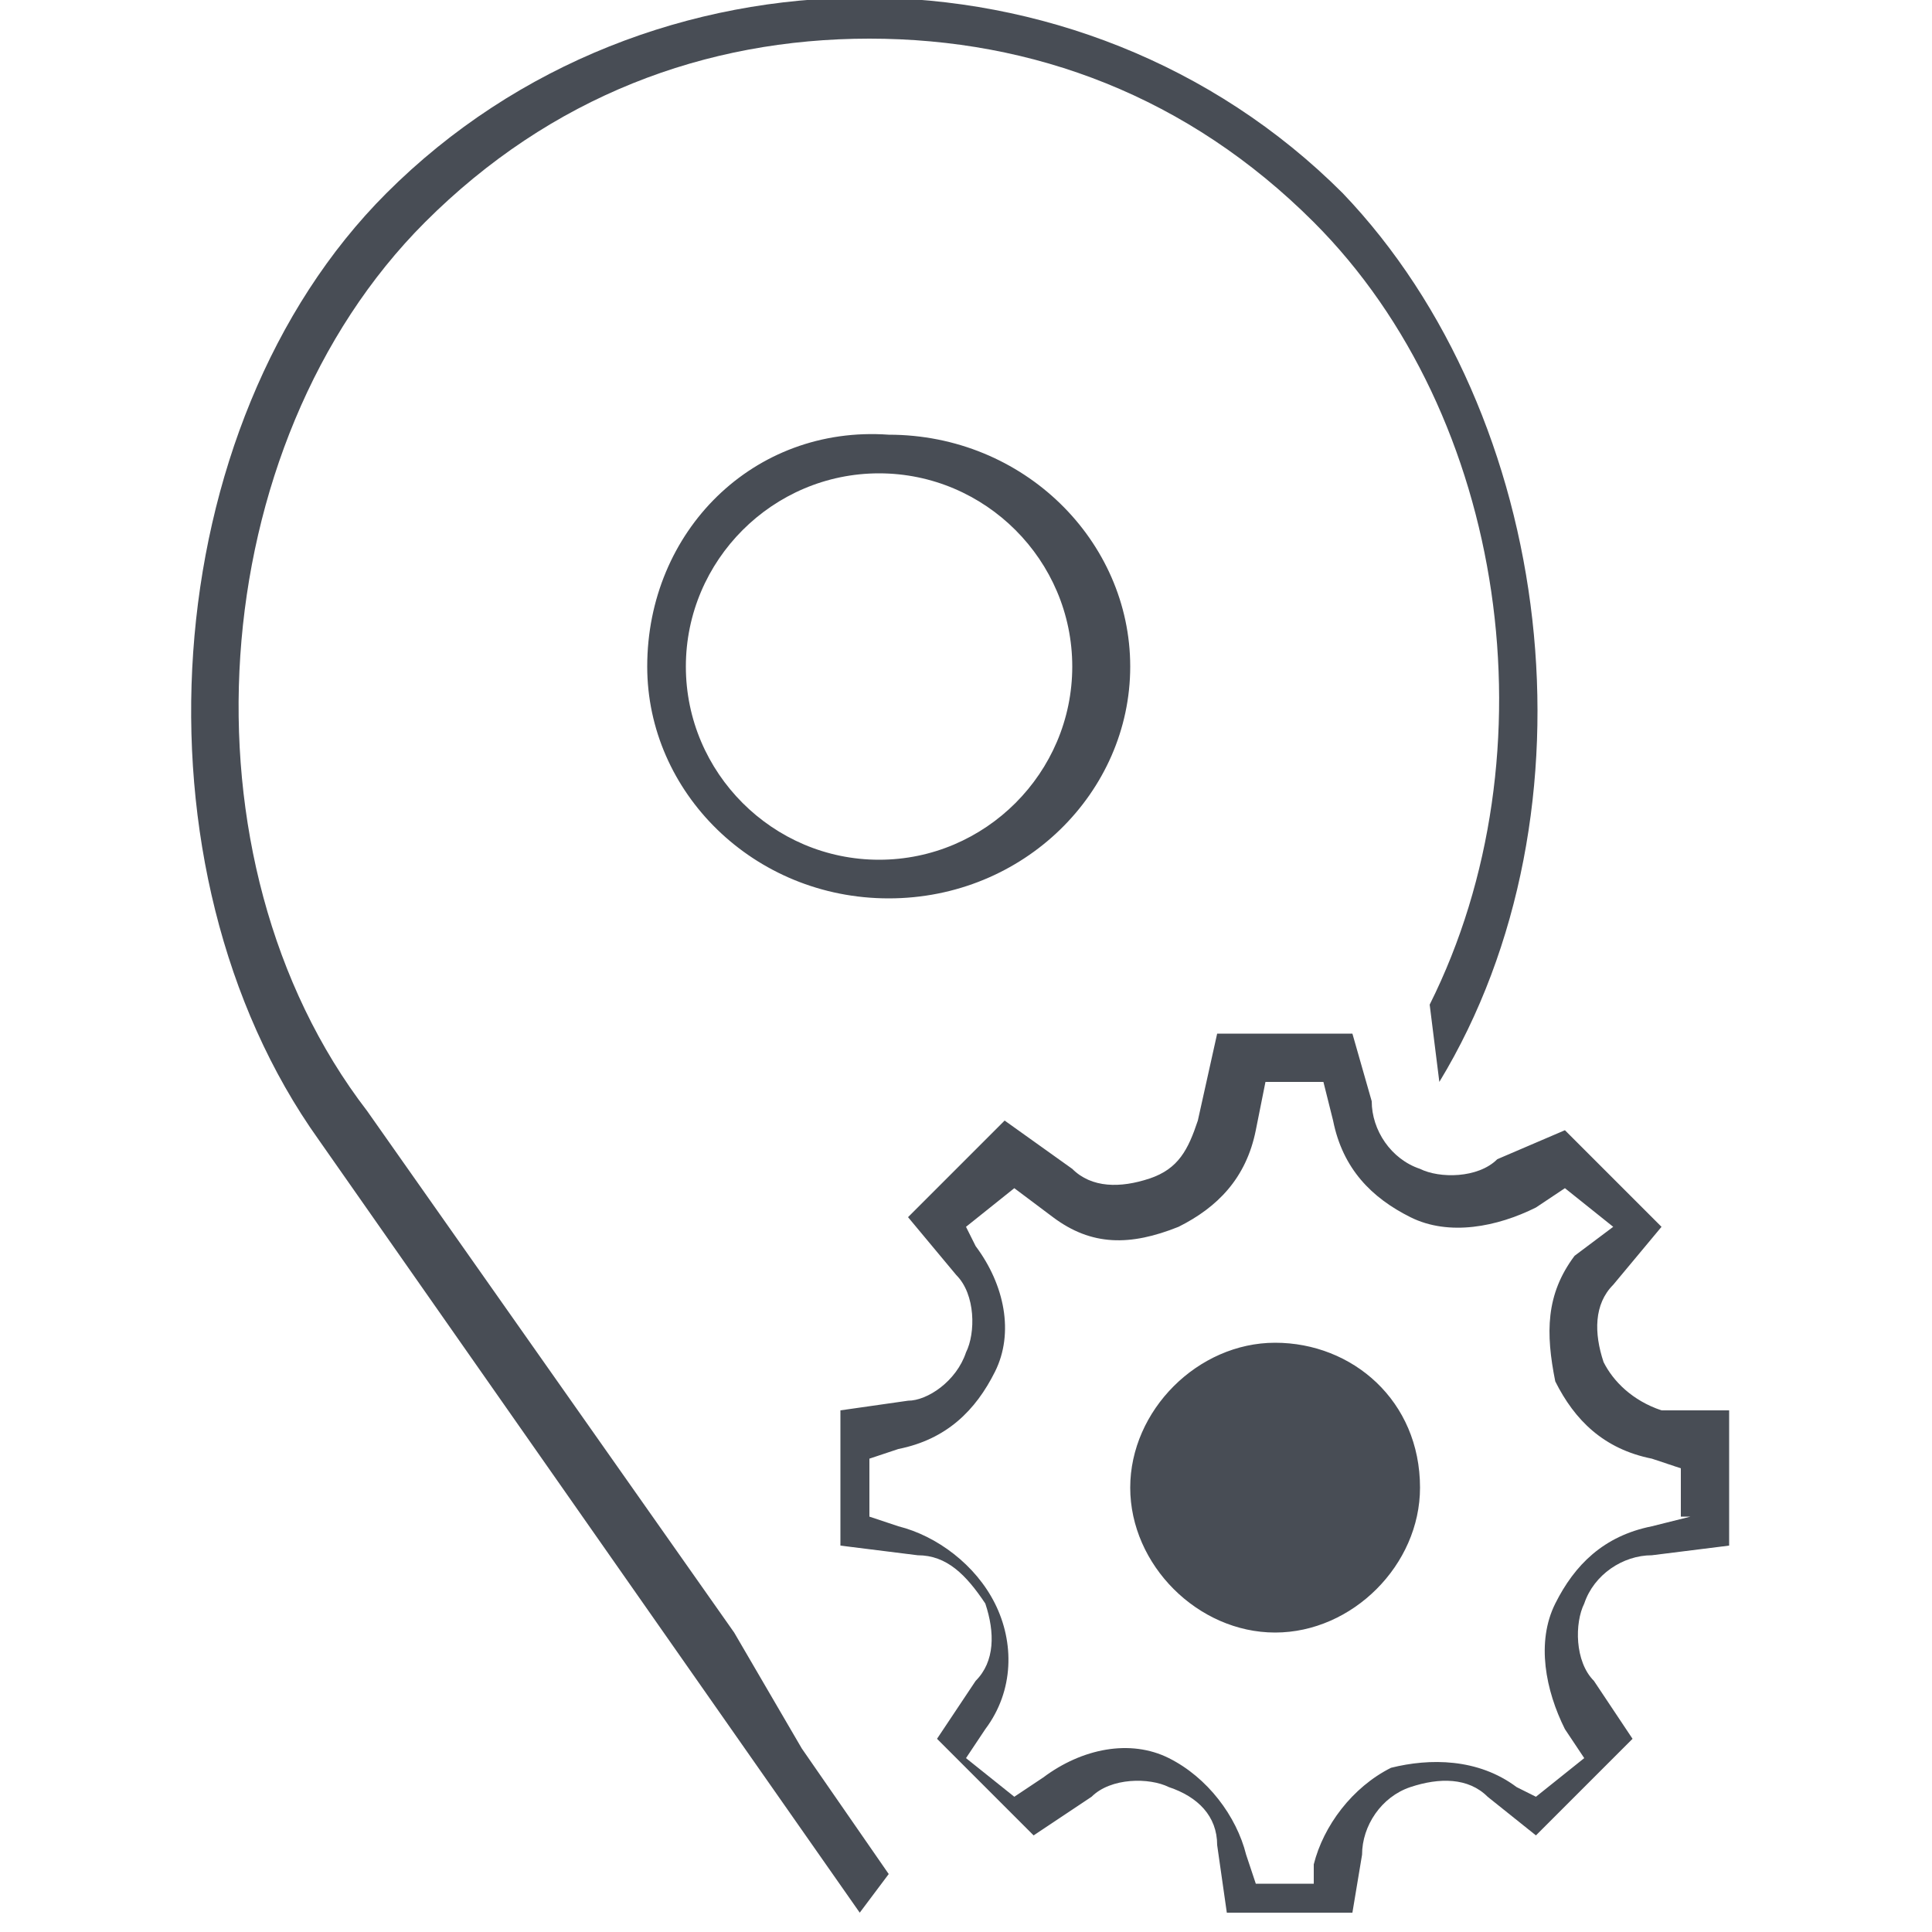 <?xml version="1.0" encoding="utf-8"?>
<!-- Generator: Adobe Illustrator 19.2.0, SVG Export Plug-In . SVG Version: 6.00 Build 0)  -->
<svg version="1.1" id="Layer_1" xmlns="http://www.w3.org/2000/svg" xmlns:xlink="http://www.w3.org/1999/xlink" x="0px" y="0px"
	 viewBox="0 0 20 20" style="enable-background:new 0 0 20 20;" xml:space="preserve">
<style type="text/css">
	.st0{fill:#484D55;}
</style>
<g>
	<g>
		<path class="st0" d="M7.6,16.9L7.6,16.9L7.6,16.9l-3.8-5.4c-2-2.6-1.7-6.9,0.6-9.2c1.3-1.3,2.9-1.9,4.6-1.9c1.7,0,3.3,0.6,4.6,1.9
			c2,2,2.5,5.5,1.2,8.1l0.1,0.8c1.7-2.8,1.2-6.9-1-9.2c-2.7-2.7-7.2-2.7-9.9,0c-2.4,2.4-2.7,7-0.7,9.8l5.6,8l0.3-0.4l-0.9-1.3
			L7.6,16.9z M6.7,6.9c0,1.3,1.1,2.4,2.5,2.4c1.4,0,2.5-1.1,2.5-2.4s-1.1-2.4-2.5-2.4C7.8,4.4,6.7,5.5,6.7,6.9z M11.1,6.9
			c0,1.1-0.9,2-2,2c-1.1,0-2-0.9-2-2s0.9-2,2-2C10.2,4.9,11.1,5.8,11.1,6.9z M17.2,14.6c-0.3-0.1-0.5-0.3-0.6-0.5
			c-0.1-0.3-0.1-0.6,0.1-0.8l0.5-0.6l-1-1L15.5,12c-0.2,0.2-0.6,0.2-0.8,0.1c-0.3-0.1-0.5-0.4-0.5-0.7L14,10.7h-1.4l-0.2,0.9
			c-0.1,0.3-0.2,0.5-0.5,0.6c-0.3,0.1-0.6,0.1-0.8-0.1l-0.7-0.5l-1,1l0.5,0.6c0.2,0.2,0.2,0.6,0.1,0.8c-0.1,0.3-0.4,0.5-0.6,0.5
			l-0.7,0.1v1.4l0.8,0.1c0.3,0,0.5,0.2,0.7,0.5c0.1,0.3,0.1,0.6-0.1,0.8l-0.4,0.6l1,1l0.6-0.4c0.2-0.2,0.6-0.2,0.8-0.1
			c0.3,0.1,0.5,0.3,0.5,0.6l0.1,0.7H14l0.1-0.6c0-0.3,0.2-0.6,0.5-0.7c0.3-0.1,0.6-0.1,0.8,0.1l0.5,0.4l1-1l-0.4-0.6
			c-0.2-0.2-0.2-0.6-0.1-0.8c0.1-0.3,0.4-0.5,0.7-0.5l0.8-0.1v-1.4L17.2,14.6z M17.5,15.7l-0.4,0.1c-0.5,0.1-0.8,0.4-1,0.8
			c-0.2,0.4-0.1,0.9,0.1,1.3l0.2,0.3l-0.5,0.4l-0.2-0.1c-0.4-0.3-0.9-0.3-1.3-0.2c-0.4,0.2-0.7,0.6-0.8,1l0,0.2H13l-0.1-0.3
			c-0.1-0.4-0.4-0.8-0.8-1c-0.4-0.2-0.9-0.1-1.3,0.2l-0.3,0.2l-0.5-0.4l0.2-0.3c0.3-0.4,0.3-0.9,0.1-1.3c-0.2-0.4-0.6-0.7-1-0.8
			L9,15.7v-0.6L9.3,15c0.5-0.1,0.8-0.4,1-0.8c0.2-0.4,0.1-0.9-0.2-1.3L10,12.7l0.5-0.4l0.4,0.3c0.4,0.3,0.8,0.3,1.3,0.1
			c0.4-0.2,0.7-0.5,0.8-1l0.1-0.5h0.6l0.1,0.4c0.1,0.5,0.4,0.8,0.8,1c0.4,0.2,0.9,0.1,1.3-0.1l0.3-0.2l0.5,0.4L16.3,13
			c-0.3,0.4-0.3,0.8-0.2,1.3c0.2,0.4,0.5,0.7,1,0.8l0.3,0.1V15.7z M13.2,13.9c-0.8,0-1.5,0.7-1.5,1.5c0,0.8,0.7,1.5,1.5,1.5
			c0.8,0,1.5-0.7,1.5-1.5C14.7,14.5,14,13.9,13.2,13.9z"/>
	</g>
</g>
</svg>
